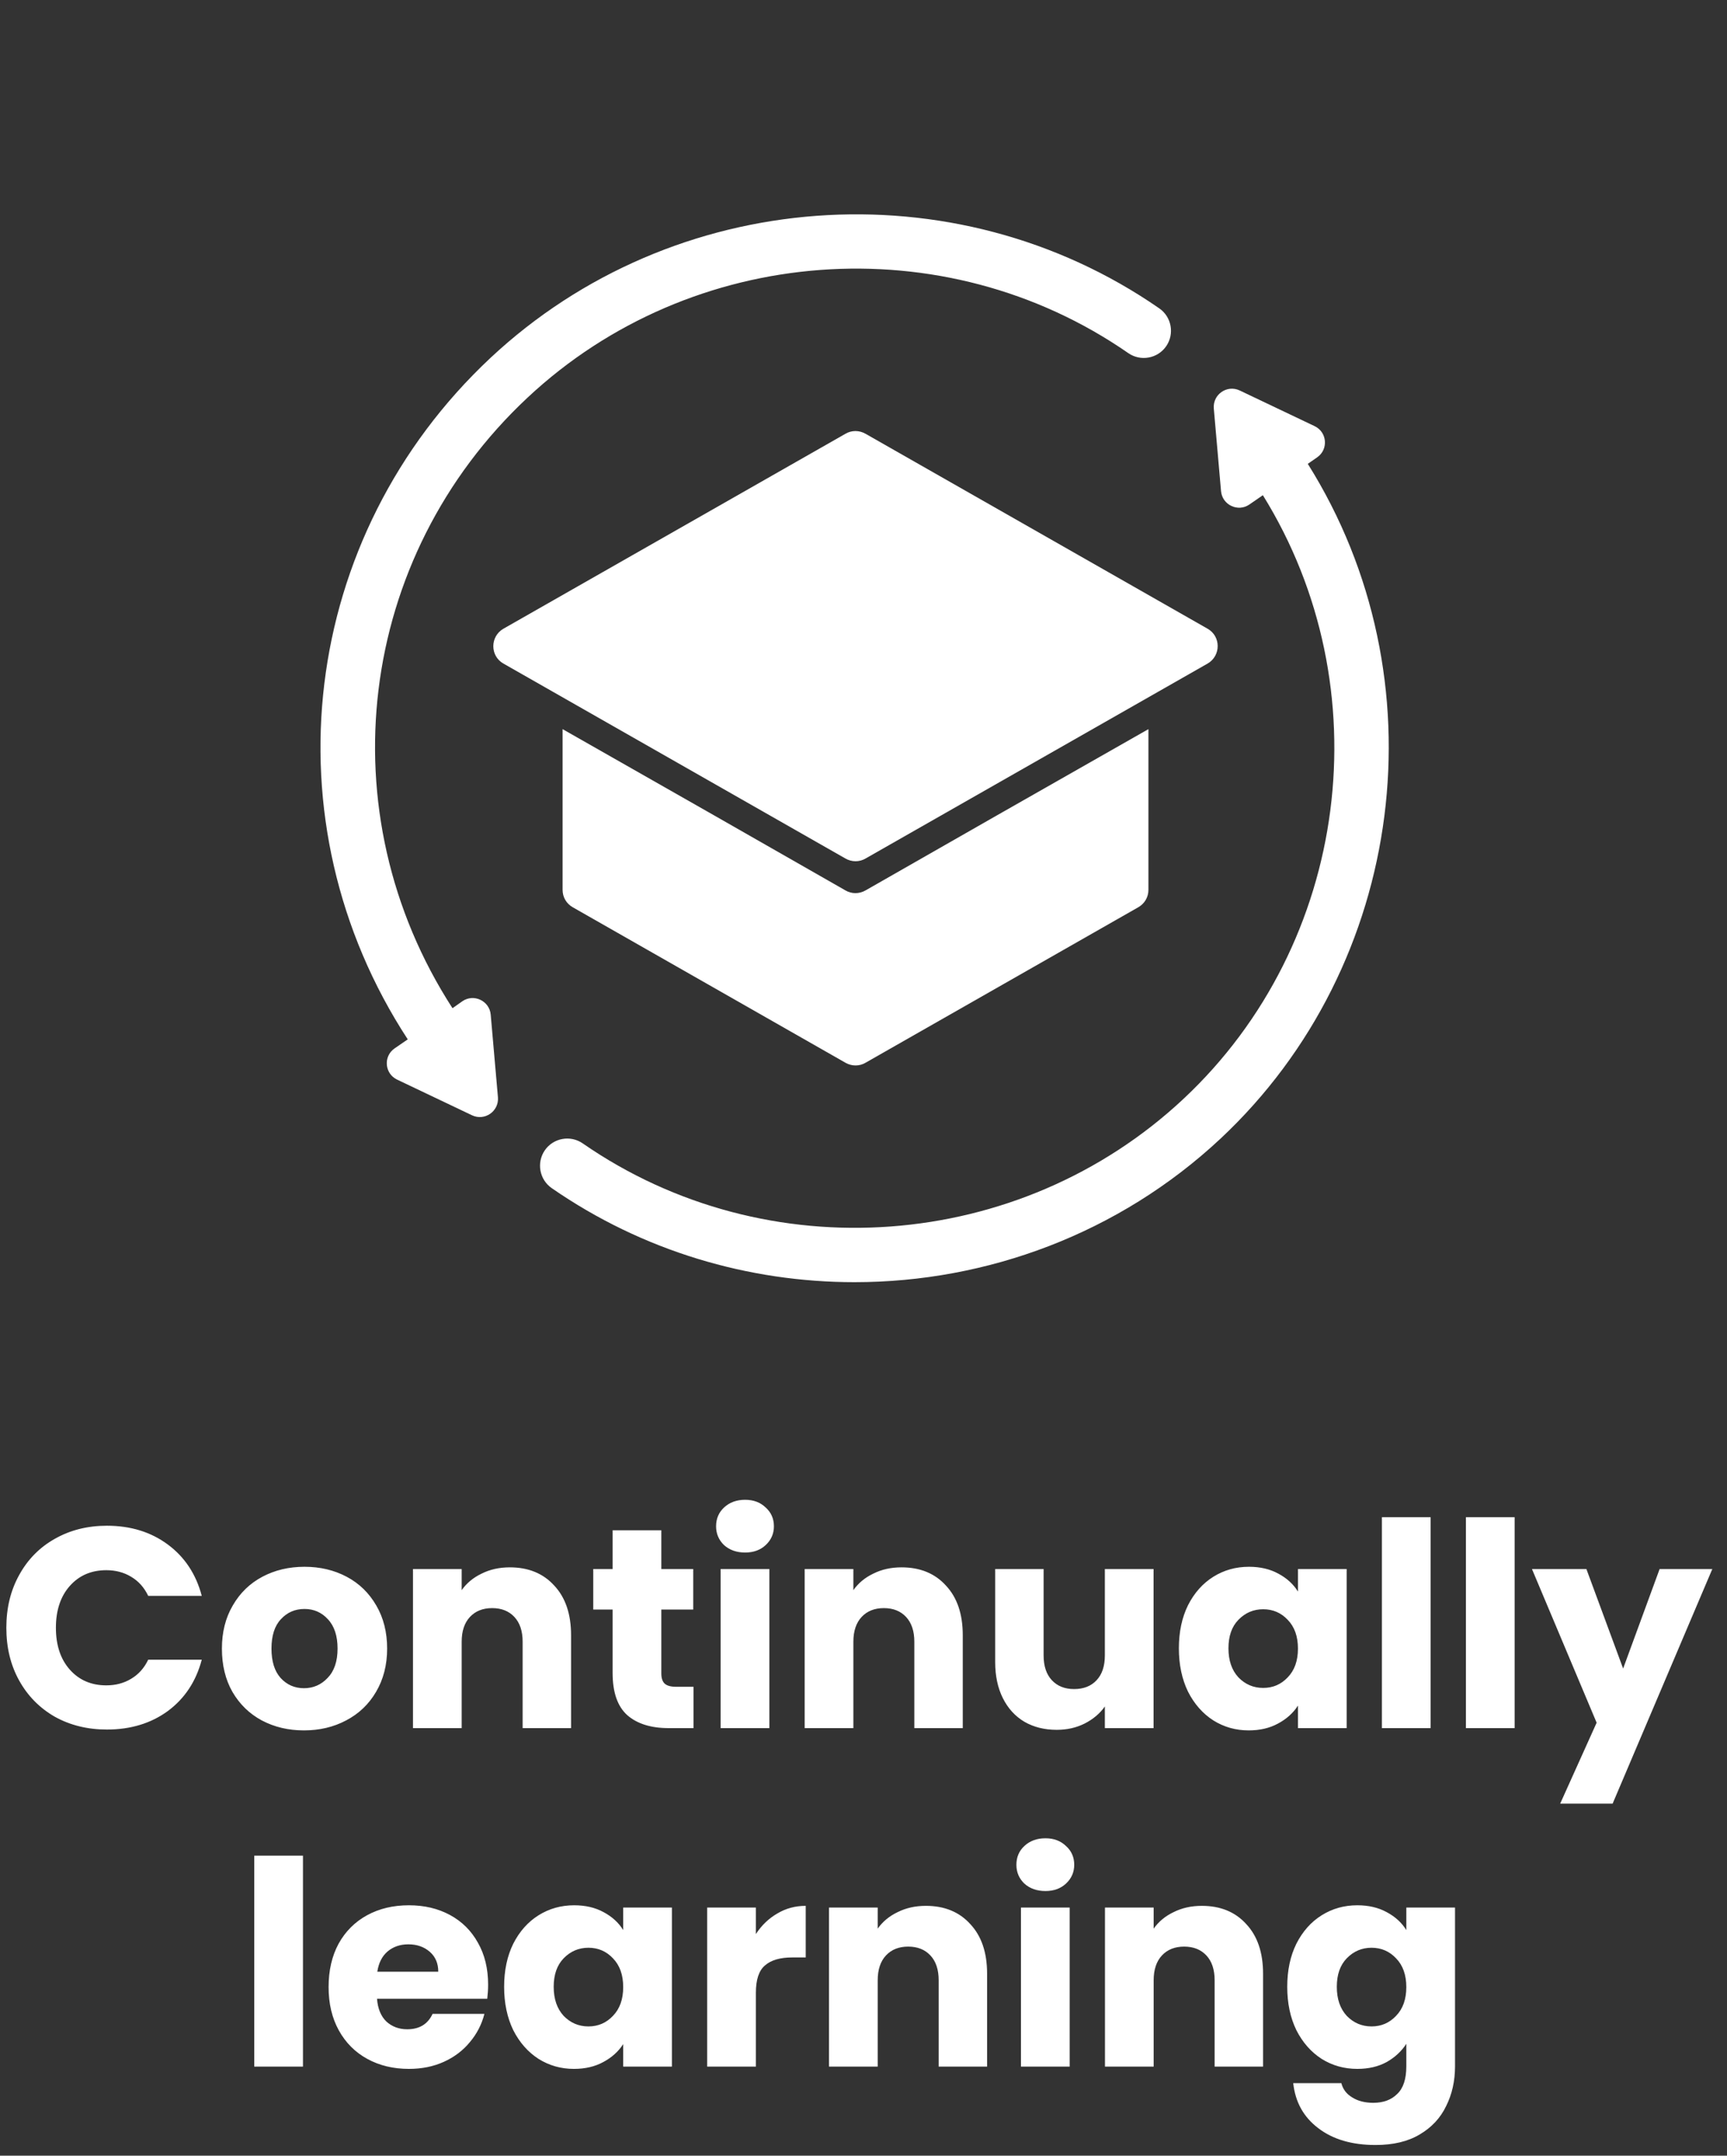 <svg width="97" height="121" viewBox="0 0 97 121" fill="none" xmlns="http://www.w3.org/2000/svg">
<rect x="0" y="0" width="97" height="121" fill="#333333" stroke="none"/>
<g clip-path="url(#clip0_129416_999)">
<path d="M67.829 37.245L48.615 48.189C48.27 48.393 47.842 48.393 47.486 48.189L28.273 37.245C27.52 36.818 27.52 35.729 28.273 35.292L47.486 24.348C47.832 24.144 48.259 24.144 48.615 24.348L67.829 35.292C68.581 35.719 68.581 36.808 67.829 37.245Z" fill="#FFFFFF"/>
<path d="M64.503 40.927V49.949C64.503 50.356 64.289 50.722 63.933 50.925L48.615 59.652C48.27 59.856 47.842 59.856 47.486 59.652L32.169 50.925C31.812 50.722 31.599 50.356 31.599 49.949V40.927L40.092 45.758L47.486 49.979C47.832 50.183 48.259 50.183 48.615 49.979L56.01 45.758L64.503 40.927Z" fill="#FFFFFF"/>
<path d="M73.454 26.036L73.982 25.67C74.623 25.223 74.542 24.256 73.84 23.921L69.629 21.917C68.917 21.581 68.114 22.141 68.175 22.924L68.582 27.572C68.653 28.345 69.538 28.762 70.178 28.315L70.931 27.796C77.624 38.577 75.823 52.939 66.466 61.686C57.261 70.291 43.072 71.339 32.728 64.178C32.036 63.7 31.08 63.873 30.602 64.565C30.124 65.257 30.297 66.213 30.989 66.691C36.105 70.23 42.055 71.969 47.995 71.969C55.43 71.969 62.845 69.244 68.551 63.914C78.997 54.139 81.011 38.059 73.454 26.036Z" fill="#FFFFFF"/>
<path d="M65.113 17.309C53.599 9.335 37.803 10.505 27.551 20.086C16.84 30.105 14.918 46.114 22.902 58.34L22.16 58.849C21.519 59.296 21.601 60.262 22.302 60.598L26.513 62.602C27.225 62.937 28.029 62.378 27.968 61.595L27.561 56.947C27.49 56.174 26.605 55.757 25.964 56.204L25.415 56.591C18.315 45.616 20.034 31.285 29.636 22.314C38.841 13.709 53.03 12.651 63.374 19.822C64.065 20.3 65.022 20.127 65.5 19.435C65.978 18.744 65.805 17.787 65.113 17.309Z" fill="#FFFFFF"/>
</g>
<path d="M0.356 91.368C0.356 90.259 0.596 89.272 1.076 88.408C1.556 87.533 2.223 86.856 3.076 86.376C3.94 85.885 4.916 85.64 6.004 85.64C7.337 85.64 8.479 85.992 9.428 86.696C10.377 87.4 11.012 88.36 11.332 89.576H8.324C8.1 89.107 7.78 88.749 7.364 88.504C6.959 88.259 6.495 88.136 5.972 88.136C5.129 88.136 4.447 88.429 3.924 89.016C3.401 89.603 3.14 90.387 3.14 91.368C3.14 92.349 3.401 93.133 3.924 93.72C4.447 94.307 5.129 94.6 5.972 94.6C6.495 94.6 6.959 94.477 7.364 94.232C7.78 93.987 8.1 93.629 8.324 93.16H11.332C11.012 94.376 10.377 95.336 9.428 96.04C8.479 96.733 7.337 97.08 6.004 97.08C4.916 97.08 3.94 96.84 3.076 96.36C2.223 95.869 1.556 95.192 1.076 94.328C0.596 93.464 0.356 92.477 0.356 91.368ZM17.072 97.128C16.197 97.128 15.408 96.941 14.704 96.568C14.01 96.195 13.461 95.661 13.056 94.968C12.661 94.275 12.464 93.464 12.464 92.536C12.464 91.619 12.666 90.813 13.072 90.12C13.477 89.416 14.032 88.877 14.736 88.504C15.44 88.131 16.229 87.944 17.104 87.944C17.978 87.944 18.768 88.131 19.472 88.504C20.176 88.877 20.73 89.416 21.136 90.12C21.541 90.813 21.744 91.619 21.744 92.536C21.744 93.453 21.536 94.264 21.12 94.968C20.714 95.661 20.154 96.195 19.44 96.568C18.736 96.941 17.946 97.128 17.072 97.128ZM17.072 94.76C17.594 94.76 18.037 94.568 18.4 94.184C18.773 93.8 18.96 93.251 18.96 92.536C18.96 91.821 18.778 91.272 18.416 90.888C18.064 90.504 17.626 90.312 17.104 90.312C16.57 90.312 16.128 90.504 15.776 90.888C15.424 91.261 15.248 91.811 15.248 92.536C15.248 93.251 15.418 93.8 15.76 94.184C16.112 94.568 16.549 94.76 17.072 94.76ZM28.635 87.976C29.68 87.976 30.512 88.317 31.131 89C31.761 89.672 32.075 90.6 32.075 91.784V97H29.355V92.152C29.355 91.555 29.201 91.091 28.891 90.76C28.582 90.429 28.166 90.264 27.643 90.264C27.12 90.264 26.704 90.429 26.395 90.76C26.086 91.091 25.931 91.555 25.931 92.152V97H23.195V88.072H25.931V89.256C26.209 88.861 26.582 88.552 27.051 88.328C27.52 88.093 28.049 87.976 28.635 87.976ZM38.952 94.68V97H37.56C36.568 97 35.795 96.76 35.24 96.28C34.686 95.789 34.408 94.995 34.408 93.896V90.344H33.32V88.072H34.408V85.896H37.144V88.072H38.936V90.344H37.144V93.928C37.144 94.195 37.208 94.387 37.336 94.504C37.464 94.621 37.678 94.68 37.976 94.68H38.952ZM41.852 87.144C41.372 87.144 40.978 87.005 40.668 86.728C40.37 86.44 40.22 86.088 40.22 85.672C40.22 85.245 40.37 84.893 40.668 84.616C40.978 84.328 41.372 84.184 41.852 84.184C42.322 84.184 42.706 84.328 43.004 84.616C43.314 84.893 43.468 85.245 43.468 85.672C43.468 86.088 43.314 86.44 43.004 86.728C42.706 87.005 42.322 87.144 41.852 87.144ZM43.212 88.072V97H40.476V88.072H43.212ZM50.635 87.976C51.681 87.976 52.513 88.317 53.131 89C53.761 89.672 54.075 90.6 54.075 91.784V97H51.355V92.152C51.355 91.555 51.2 91.091 50.891 90.76C50.582 90.429 50.166 90.264 49.643 90.264C49.12 90.264 48.705 90.429 48.395 90.76C48.086 91.091 47.931 91.555 47.931 92.152V97H45.195V88.072H47.931V89.256C48.209 88.861 48.582 88.552 49.051 88.328C49.52 88.093 50.048 87.976 50.635 87.976ZM64.792 88.072V97H62.056V95.784C61.779 96.179 61.4 96.499 60.92 96.744C60.451 96.979 59.928 97.096 59.352 97.096C58.67 97.096 58.067 96.947 57.544 96.648C57.022 96.339 56.616 95.896 56.328 95.32C56.04 94.744 55.896 94.067 55.896 93.288V88.072H58.616V92.92C58.616 93.517 58.771 93.981 59.08 94.312C59.39 94.643 59.806 94.808 60.328 94.808C60.862 94.808 61.283 94.643 61.592 94.312C61.902 93.981 62.056 93.517 62.056 92.92V88.072H64.792ZM66.214 92.52C66.214 91.603 66.384 90.797 66.726 90.104C67.078 89.411 67.552 88.877 68.15 88.504C68.747 88.131 69.414 87.944 70.15 87.944C70.779 87.944 71.328 88.072 71.798 88.328C72.278 88.584 72.646 88.92 72.902 89.336V88.072H75.638V97H72.902V95.736C72.635 96.152 72.262 96.488 71.782 96.744C71.312 97 70.763 97.128 70.134 97.128C69.408 97.128 68.747 96.941 68.15 96.568C67.552 96.184 67.078 95.645 66.726 94.952C66.384 94.248 66.214 93.437 66.214 92.52ZM72.902 92.536C72.902 91.853 72.71 91.315 72.326 90.92C71.952 90.525 71.494 90.328 70.95 90.328C70.406 90.328 69.942 90.525 69.558 90.92C69.184 91.304 68.998 91.837 68.998 92.52C68.998 93.203 69.184 93.747 69.558 94.152C69.942 94.547 70.406 94.744 70.95 94.744C71.494 94.744 71.952 94.547 72.326 94.152C72.71 93.757 72.902 93.219 72.902 92.536ZM80.353 85.16V97H77.617V85.16H80.353ZM85.072 85.16V97H82.336V85.16H85.072ZM96.174 88.072L90.575 101.24H87.63L89.678 96.696L86.046 88.072H89.103L91.166 93.656L93.215 88.072H96.174ZM17.017 104.16V116H14.281V104.16H17.017ZM27.416 111.392C27.416 111.648 27.4 111.915 27.368 112.192H21.176C21.218 112.747 21.395 113.173 21.704 113.472C22.024 113.76 22.413 113.904 22.872 113.904C23.555 113.904 24.029 113.616 24.296 113.04H27.208C27.058 113.627 26.787 114.155 26.392 114.624C26.008 115.093 25.523 115.461 24.936 115.728C24.349 115.995 23.693 116.128 22.968 116.128C22.093 116.128 21.314 115.941 20.632 115.568C19.949 115.195 19.416 114.661 19.032 113.968C18.648 113.275 18.456 112.464 18.456 111.536C18.456 110.608 18.642 109.797 19.016 109.104C19.4 108.411 19.933 107.877 20.616 107.504C21.299 107.131 22.082 106.944 22.968 106.944C23.832 106.944 24.6 107.125 25.272 107.488C25.944 107.851 26.466 108.368 26.84 109.04C27.224 109.712 27.416 110.496 27.416 111.392ZM24.616 110.672C24.616 110.203 24.456 109.829 24.136 109.552C23.816 109.275 23.416 109.136 22.936 109.136C22.477 109.136 22.088 109.269 21.768 109.536C21.459 109.803 21.267 110.181 21.192 110.672H24.616ZM28.315 111.52C28.315 110.603 28.486 109.797 28.827 109.104C29.179 108.411 29.654 107.877 30.251 107.504C30.849 107.131 31.515 106.944 32.251 106.944C32.88 106.944 33.43 107.072 33.899 107.328C34.379 107.584 34.747 107.92 35.003 108.336V107.072H37.739V116H35.003V114.736C34.736 115.152 34.363 115.488 33.883 115.744C33.414 116 32.864 116.128 32.235 116.128C31.51 116.128 30.849 115.941 30.251 115.568C29.654 115.184 29.179 114.645 28.827 113.952C28.486 113.248 28.315 112.437 28.315 111.52ZM35.003 111.536C35.003 110.853 34.811 110.315 34.427 109.92C34.054 109.525 33.595 109.328 33.051 109.328C32.507 109.328 32.043 109.525 31.659 109.92C31.286 110.304 31.099 110.837 31.099 111.52C31.099 112.203 31.286 112.747 31.659 113.152C32.043 113.547 32.507 113.744 33.051 113.744C33.595 113.744 34.054 113.547 34.427 113.152C34.811 112.757 35.003 112.219 35.003 111.536ZM42.455 108.56C42.775 108.069 43.175 107.685 43.655 107.408C44.135 107.12 44.668 106.976 45.255 106.976V109.872H44.503C43.82 109.872 43.308 110.021 42.967 110.32C42.625 110.608 42.455 111.12 42.455 111.856V116H39.719V107.072H42.455V108.56ZM52.002 106.976C53.048 106.976 53.88 107.317 54.498 108C55.128 108.672 55.442 109.6 55.442 110.784V116H52.722V111.152C52.722 110.555 52.568 110.091 52.258 109.76C51.949 109.429 51.533 109.264 51.01 109.264C50.488 109.264 50.072 109.429 49.762 109.76C49.453 110.091 49.298 110.555 49.298 111.152V116H46.562V107.072H49.298V108.256C49.576 107.861 49.949 107.552 50.418 107.328C50.888 107.093 51.416 106.976 52.002 106.976ZM58.72 106.144C58.24 106.144 57.845 106.005 57.536 105.728C57.237 105.44 57.088 105.088 57.088 104.672C57.088 104.245 57.237 103.893 57.536 103.616C57.845 103.328 58.24 103.184 58.72 103.184C59.189 103.184 59.573 103.328 59.872 103.616C60.181 103.893 60.336 104.245 60.336 104.672C60.336 105.088 60.181 105.44 59.872 105.728C59.573 106.005 59.189 106.144 58.72 106.144ZM60.08 107.072V116H57.344V107.072H60.08ZM67.502 106.976C68.548 106.976 69.38 107.317 69.998 108C70.628 108.672 70.942 109.6 70.942 110.784V116H68.222V111.152C68.222 110.555 68.068 110.091 67.758 109.76C67.449 109.429 67.033 109.264 66.51 109.264C65.988 109.264 65.572 109.429 65.262 109.76C64.953 110.091 64.798 110.555 64.798 111.152V116H62.062V107.072H64.798V108.256C65.076 107.861 65.449 107.552 65.918 107.328C66.388 107.093 66.916 106.976 67.502 106.976ZM76.236 106.944C76.865 106.944 77.414 107.072 77.884 107.328C78.364 107.584 78.732 107.92 78.988 108.336V107.072H81.724V115.984C81.724 116.805 81.558 117.547 81.228 118.208C80.908 118.88 80.412 119.413 79.74 119.808C79.078 120.203 78.252 120.4 77.26 120.4C75.937 120.4 74.865 120.085 74.044 119.456C73.222 118.837 72.753 117.995 72.636 116.928H75.34C75.425 117.269 75.628 117.536 75.948 117.728C76.268 117.931 76.662 118.032 77.132 118.032C77.697 118.032 78.145 117.867 78.476 117.536C78.817 117.216 78.988 116.699 78.988 115.984V114.72C78.721 115.136 78.353 115.477 77.884 115.744C77.414 116 76.865 116.128 76.236 116.128C75.5 116.128 74.833 115.941 74.236 115.568C73.638 115.184 73.164 114.645 72.812 113.952C72.47 113.248 72.3 112.437 72.3 111.52C72.3 110.603 72.47 109.797 72.812 109.104C73.164 108.411 73.638 107.877 74.236 107.504C74.833 107.131 75.5 106.944 76.236 106.944ZM78.988 111.536C78.988 110.853 78.796 110.315 78.412 109.92C78.038 109.525 77.58 109.328 77.036 109.328C76.492 109.328 76.028 109.525 75.644 109.92C75.27 110.304 75.084 110.837 75.084 111.52C75.084 112.203 75.27 112.747 75.644 113.152C76.028 113.547 76.492 113.744 77.036 113.744C77.58 113.744 78.038 113.547 78.412 113.152C78.796 112.757 78.988 112.219 78.988 111.536Z" fill="white"/>
<defs>
<clipPath id="clip0_129416_999">
<rect width="60" height="59.939" fill="white" transform="translate(18 12.03)"/>
</clipPath>
</defs>
</svg>
